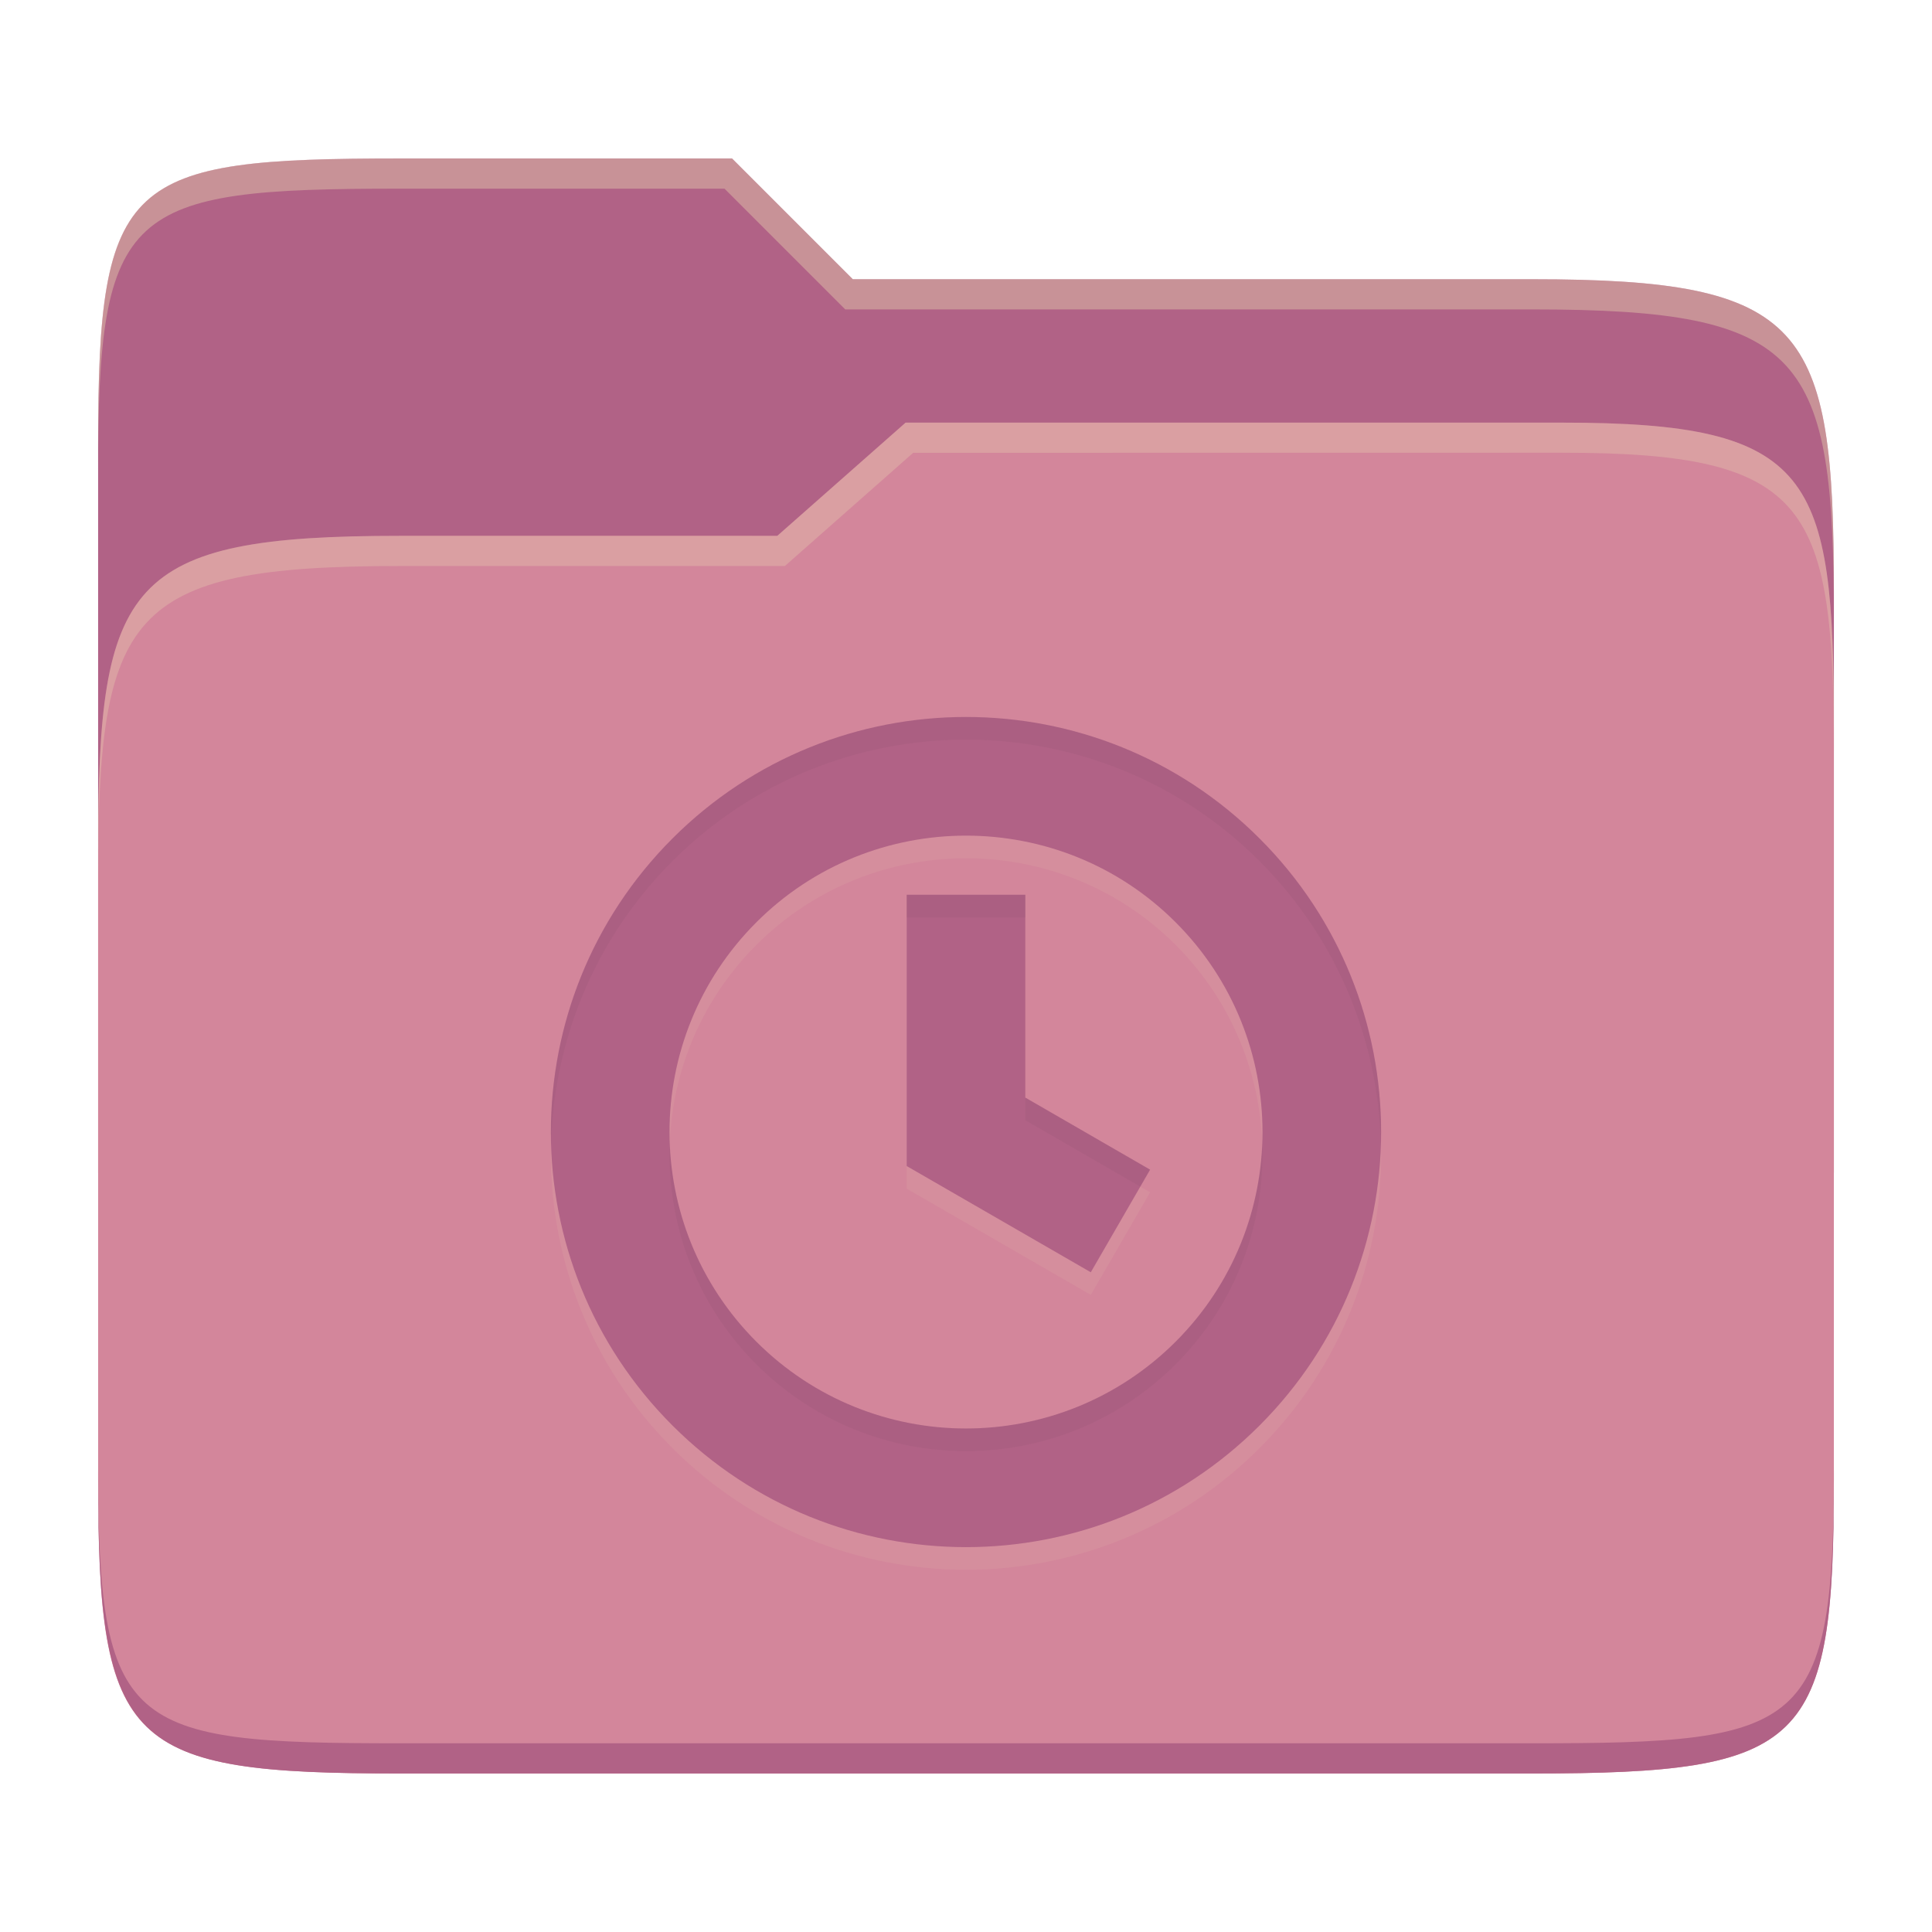 <svg width="256" height="256" version="1.1" xmlns="http://www.w3.org/2000/svg">
  <path d="m53.047 21c-36.322 0-40.047 2.481-40.047 37.772v96.653h230v-77.055c0-35.291-3.678-41.37-40-41.37h-90l-16-16z" fill="#b16286"/>
  <path d="m53 71c-36.338 0-39.996 6.144-39.996 41.397v83.653c0 35.313 3.686 38.951 40.002 38.951h149.99c36.316 0 40-3.639 40-38.951v-99.621c0-33.574-2.687-40.428-36-40.428h-87l-17 15z" fill="#d3869b"/>
  <path d="m243 193.99c0 35.291-3.653 37.006-39.974 37.006h-150.02c-36.319 0-40.005-1.715-40.005-37v2c0 35.641 4 39 40.005 39h150.02c36.399 0 39.974-3.727 39.974-38.998z" fill="#b16286"/>
  <path d="m120 56-17 15h-50c-36.156 0-39.996 5.917-39.996 41.433v4.141c0-35.295 3.684-41.574 39.996-41.574h51l17-15 86.001-0.011c33.136-0.004 35.999 7.05 35.999 40.591v-4.141c0-33.541-2.649-40.44-36-40.44z" fill="#ebdbb2" opacity=".3"/>
  <path d="m97 21-43.953 1e-6c-36.322 0-40.052 2.451-40.052 37.744v3.91c0-35.291 3.682-37.655 40.005-37.655h43l16 16h91c36.322 0 40 5.989 40 41.281v-3.907c0-35.291-3.678-41.373-40-41.373h-90z" fill="#ebdbb2" opacity=".4"/>
  <path d="m89.107 114.1c-21.486 21.486-21.486 56.31 0 77.788 21.486 21.486 56.309 21.486 77.788 0s21.486-56.31 0-77.788c-21.463-21.463-56.325-21.463-77.788 0zm66.675 11.113c15.341 15.349 15.341 40.222 0 55.563-15.349 15.341-40.222 15.341-55.563 0-15.341-15.349-15.341-40.222 0-55.563 15.294-15.301 40.238-15.333 55.563 0zm-35.64-3.654v35.947l24.394 14.075 7.859-13.596-16.535-9.549v-26.878z" fill="#ebdbb2" opacity=".1"/>
  <path d="m89.107 111.1c-21.486 21.486-21.486 56.31 0 77.788 21.486 21.486 56.309 21.486 77.788 0s21.486-56.31 0-77.788c-21.463-21.463-56.325-21.463-77.788 0zm66.675 11.113c15.341 15.349 15.341 40.222 0 55.563-15.349 15.341-40.222 15.341-55.563 0-15.341-15.349-15.341-40.222 0-55.563 15.294-15.301 40.238-15.333 55.563 0zm-35.64-3.654v35.947l24.394 14.075 7.859-13.596-16.535-9.549v-26.878z" fill="#b16286"/>
  <path d="m128 95.003c-14.081 0-28.163 5.366-38.895 16.098-11.125 11.125-16.475 25.824-16.08 40.396 0.368-13.573 5.718-27.037 16.08-37.398 21.463-21.463 56.324-21.463 77.787 0 10.361 10.357 15.709 23.818 16.076 37.391 0.396-14.572-4.952-29.269-16.076-40.389-10.731-10.731-24.811-16.098-38.893-16.098zm-7.859 23.557v2.998l15.717-2e-3v-2.996zm15.717 26.877v2.998l15.236 8.799 1.299-2.248zm-47.111 6.055c-0.4 10.548 3.419 21.227 11.471 29.283 15.341 15.341 40.214 15.341 55.562 0 8.052-8.052 11.871-18.729 11.471-29.277-0.362 9.549-4.181 18.99-11.471 26.279-15.349 15.341-40.222 15.341-55.562 0-7.29-7.293-11.109-16.736-11.471-26.285z" fill="#282828" opacity=".05"/>
</svg>
